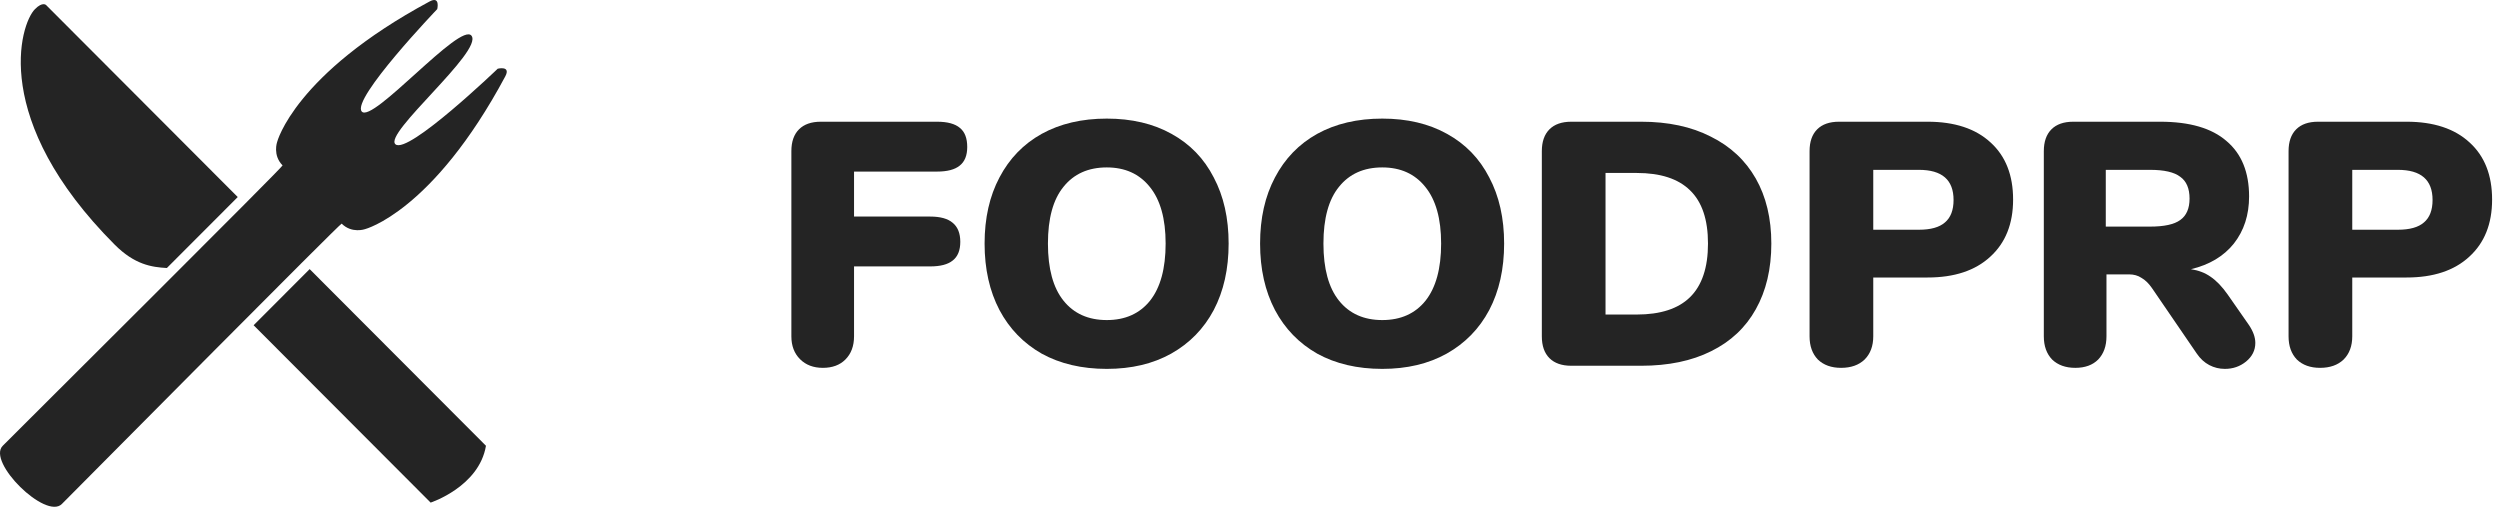 <svg width="195" height="40" viewBox="0 0 195 40" fill="none" xmlns="http://www.w3.org/2000/svg">
<path fill-rule="evenodd" clip-rule="evenodd" d="M39.41 5.96C39.873 5.097 38.823 5.359 38.823 5.359C38.823 5.359 31.821 12.079 30.848 11.256C29.875 10.432 37.703 3.991 36.777 2.787C35.92 1.665 29.043 9.675 28.216 8.697C27.398 7.72 34.105 0.71 34.105 0.71C34.105 0.71 34.361 -0.345 33.505 0.117C22.959 5.788 21.616 11.075 21.616 11.075C21.616 11.075 21.253 12.105 22.041 12.901C22.118 12.97 2.801 32.177 0.215 34.77C-1.043 36.027 3.574 40.569 4.824 39.312C7.411 36.718 26.581 17.371 26.65 17.443C27.445 18.237 28.472 17.873 28.472 17.873C28.472 17.873 33.75 16.525 39.41 5.96Z" fill="#242424"/>
<path fill-rule="evenodd" clip-rule="evenodd" d="M19.782 25.369C24.923 30.52 33.59 39.203 33.59 39.203C33.59 39.203 37.372 37.965 37.905 34.77L24.153 20.99C22.695 22.448 21.238 23.908 19.782 25.369Z" fill="#242424"/>
<path fill-rule="evenodd" clip-rule="evenodd" d="M13.017 20.904C14.861 19.061 16.703 17.216 18.543 15.37L3.596 0.394C3.596 0.394 3.326 0.111 2.731 0.709C1.549 1.886 -0.736 9.387 8.953 19.09C10.489 20.63 11.825 20.843 13.017 20.904Z" fill="#242424"/>
<path d="M64.184 28.692C63.447 28.692 62.852 28.466 62.403 28.017C61.953 27.567 61.727 26.973 61.727 26.235V11.79C61.727 11.052 61.925 10.485 62.322 10.088C62.718 9.692 63.285 9.494 64.022 9.494H73.094C73.904 9.494 74.499 9.656 74.876 9.98C75.254 10.287 75.444 10.781 75.444 11.466C75.444 12.132 75.246 12.617 74.85 12.924C74.472 13.229 73.886 13.383 73.094 13.383H66.615V16.892H72.555C73.347 16.892 73.931 17.055 74.309 17.378C74.706 17.703 74.903 18.198 74.903 18.863C74.903 19.529 74.706 20.015 74.309 20.322C73.931 20.628 73.347 20.78 72.555 20.78H66.615V26.235C66.615 26.991 66.389 27.593 65.939 28.044C65.507 28.476 64.922 28.692 64.184 28.692Z" fill="#242424"/>
<path d="M86.329 28.773C84.385 28.773 82.693 28.377 81.253 27.584C79.831 26.774 78.733 25.64 77.959 24.183C77.185 22.706 76.798 20.979 76.798 18.998C76.798 17.018 77.185 15.3 77.959 13.841C78.733 12.366 79.831 11.232 81.253 10.44C82.693 9.647 84.385 9.251 86.329 9.251C88.273 9.251 89.956 9.647 91.378 10.44C92.818 11.232 93.916 12.366 94.672 13.841C95.446 15.3 95.833 17.018 95.833 18.998C95.833 20.979 95.446 22.706 94.672 24.183C93.898 25.64 92.791 26.774 91.351 27.584C89.929 28.377 88.255 28.773 86.329 28.773ZM86.329 24.965C87.769 24.965 88.894 24.462 89.704 23.453C90.514 22.427 90.919 20.942 90.919 18.998C90.919 17.055 90.505 15.579 89.677 14.57C88.867 13.562 87.751 13.059 86.329 13.059C84.889 13.059 83.764 13.562 82.954 14.57C82.144 15.56 81.739 17.037 81.739 18.998C81.739 20.96 82.144 22.445 82.954 23.453C83.764 24.462 84.889 24.965 86.329 24.965Z" fill="#242424"/>
<path d="M107.818 28.773C105.874 28.773 104.182 28.377 102.742 27.584C101.32 26.774 100.222 25.64 99.448 24.183C98.674 22.706 98.287 20.979 98.287 18.998C98.287 17.018 98.674 15.3 99.448 13.841C100.222 12.366 101.32 11.232 102.742 10.44C104.182 9.647 105.874 9.251 107.818 9.251C109.762 9.251 111.445 9.647 112.867 10.44C114.307 11.232 115.405 12.366 116.161 13.841C116.935 15.3 117.322 17.018 117.322 18.998C117.322 20.979 116.935 22.706 116.161 24.183C115.387 25.64 114.28 26.774 112.84 27.584C111.418 28.377 109.744 28.773 107.818 28.773ZM107.818 24.965C109.258 24.965 110.383 24.462 111.193 23.453C112.003 22.427 112.408 20.942 112.408 18.998C112.408 17.055 111.994 15.579 111.166 14.57C110.356 13.562 109.24 13.059 107.818 13.059C106.378 13.059 105.253 13.562 104.443 14.57C103.633 15.56 103.228 17.037 103.228 18.998C103.228 20.96 103.633 22.445 104.443 23.453C105.253 24.462 106.378 24.965 107.818 24.965Z" fill="#242424"/>
<path d="M122.558 28.529C121.82 28.529 121.253 28.331 120.857 27.936C120.461 27.54 120.263 26.973 120.263 26.235V11.79C120.263 11.052 120.461 10.485 120.857 10.088C121.253 9.692 121.82 9.494 122.558 9.494H128.012C130.118 9.494 131.927 9.881 133.439 10.655C134.969 11.412 136.139 12.501 136.949 13.922C137.759 15.345 138.164 17.037 138.164 18.998C138.164 20.979 137.759 22.689 136.949 24.128C136.157 25.55 134.996 26.64 133.466 27.395C131.954 28.151 130.136 28.529 128.012 28.529H122.558ZM127.661 24.534C129.515 24.534 130.901 24.084 131.819 23.183C132.755 22.265 133.223 20.87 133.223 18.998C133.223 17.127 132.755 15.741 131.819 14.841C130.901 13.941 129.515 13.491 127.661 13.491H125.231V24.534H127.661Z" fill="#242424"/>
<path d="M143.603 28.692C142.847 28.692 142.244 28.476 141.794 28.044C141.362 27.593 141.146 26.991 141.146 26.235V11.79C141.146 11.052 141.344 10.485 141.74 10.088C142.136 9.692 142.703 9.494 143.441 9.494H150.353C152.459 9.494 154.097 10.034 155.267 11.114C156.437 12.177 157.022 13.662 157.022 15.569C157.022 17.459 156.428 18.945 155.24 20.024C154.07 21.105 152.441 21.645 150.353 21.645H146.114V26.235C146.114 26.991 145.889 27.593 145.439 28.044C144.989 28.476 144.377 28.692 143.603 28.692ZM149.678 17.919C150.596 17.919 151.271 17.73 151.703 17.352C152.153 16.974 152.378 16.389 152.378 15.597C152.378 14.03 151.478 13.248 149.678 13.248H146.114V17.919H149.678Z" fill="#242424"/>
<path d="M175.429 25.37C175.753 25.857 175.915 26.316 175.915 26.747C175.915 27.323 175.672 27.809 175.186 28.206C174.718 28.584 174.169 28.773 173.539 28.773C173.107 28.773 172.702 28.674 172.324 28.476C171.946 28.277 171.622 27.98 171.352 27.584L167.842 22.454C167.59 22.095 167.32 21.834 167.032 21.672C166.762 21.491 166.438 21.401 166.06 21.401H164.305V26.235C164.305 26.991 164.089 27.593 163.657 28.044C163.225 28.476 162.631 28.692 161.875 28.692C161.119 28.692 160.516 28.476 160.066 28.044C159.634 27.593 159.418 26.991 159.418 26.235V11.79C159.418 11.052 159.616 10.485 160.012 10.088C160.408 9.692 160.975 9.494 161.713 9.494H168.49C170.794 9.494 172.522 9.998 173.674 11.007C174.844 11.996 175.429 13.437 175.429 15.326C175.429 16.767 175.033 17.991 174.241 18.998C173.449 19.988 172.333 20.654 170.893 20.997C171.487 21.087 172 21.285 172.432 21.59C172.882 21.896 173.323 22.355 173.755 22.968L175.429 25.37ZM167.707 17.675C168.805 17.675 169.588 17.505 170.056 17.163C170.542 16.82 170.785 16.262 170.785 15.489C170.785 14.697 170.542 14.13 170.056 13.787C169.588 13.428 168.805 13.248 167.707 13.248H164.251V17.675H167.707Z" fill="#242424"/>
<path d="M180.965 28.692C180.209 28.692 179.606 28.476 179.156 28.044C178.724 27.593 178.508 26.991 178.508 26.235V11.79C178.508 11.052 178.706 10.485 179.102 10.088C179.498 9.692 180.065 9.494 180.803 9.494H187.715C189.821 9.494 191.459 10.034 192.629 11.114C193.799 12.177 194.384 13.662 194.384 15.569C194.384 17.459 193.79 18.945 192.602 20.024C191.432 21.105 189.803 21.645 187.715 21.645H183.476V26.235C183.476 26.991 183.251 27.593 182.801 28.044C182.351 28.476 181.739 28.692 180.965 28.692ZM187.04 17.919C187.958 17.919 188.633 17.73 189.065 17.352C189.515 16.974 189.74 16.389 189.74 15.597C189.74 14.03 188.84 13.248 187.04 13.248H183.476V17.919H187.04Z" fill="#242424"/>
</svg>
